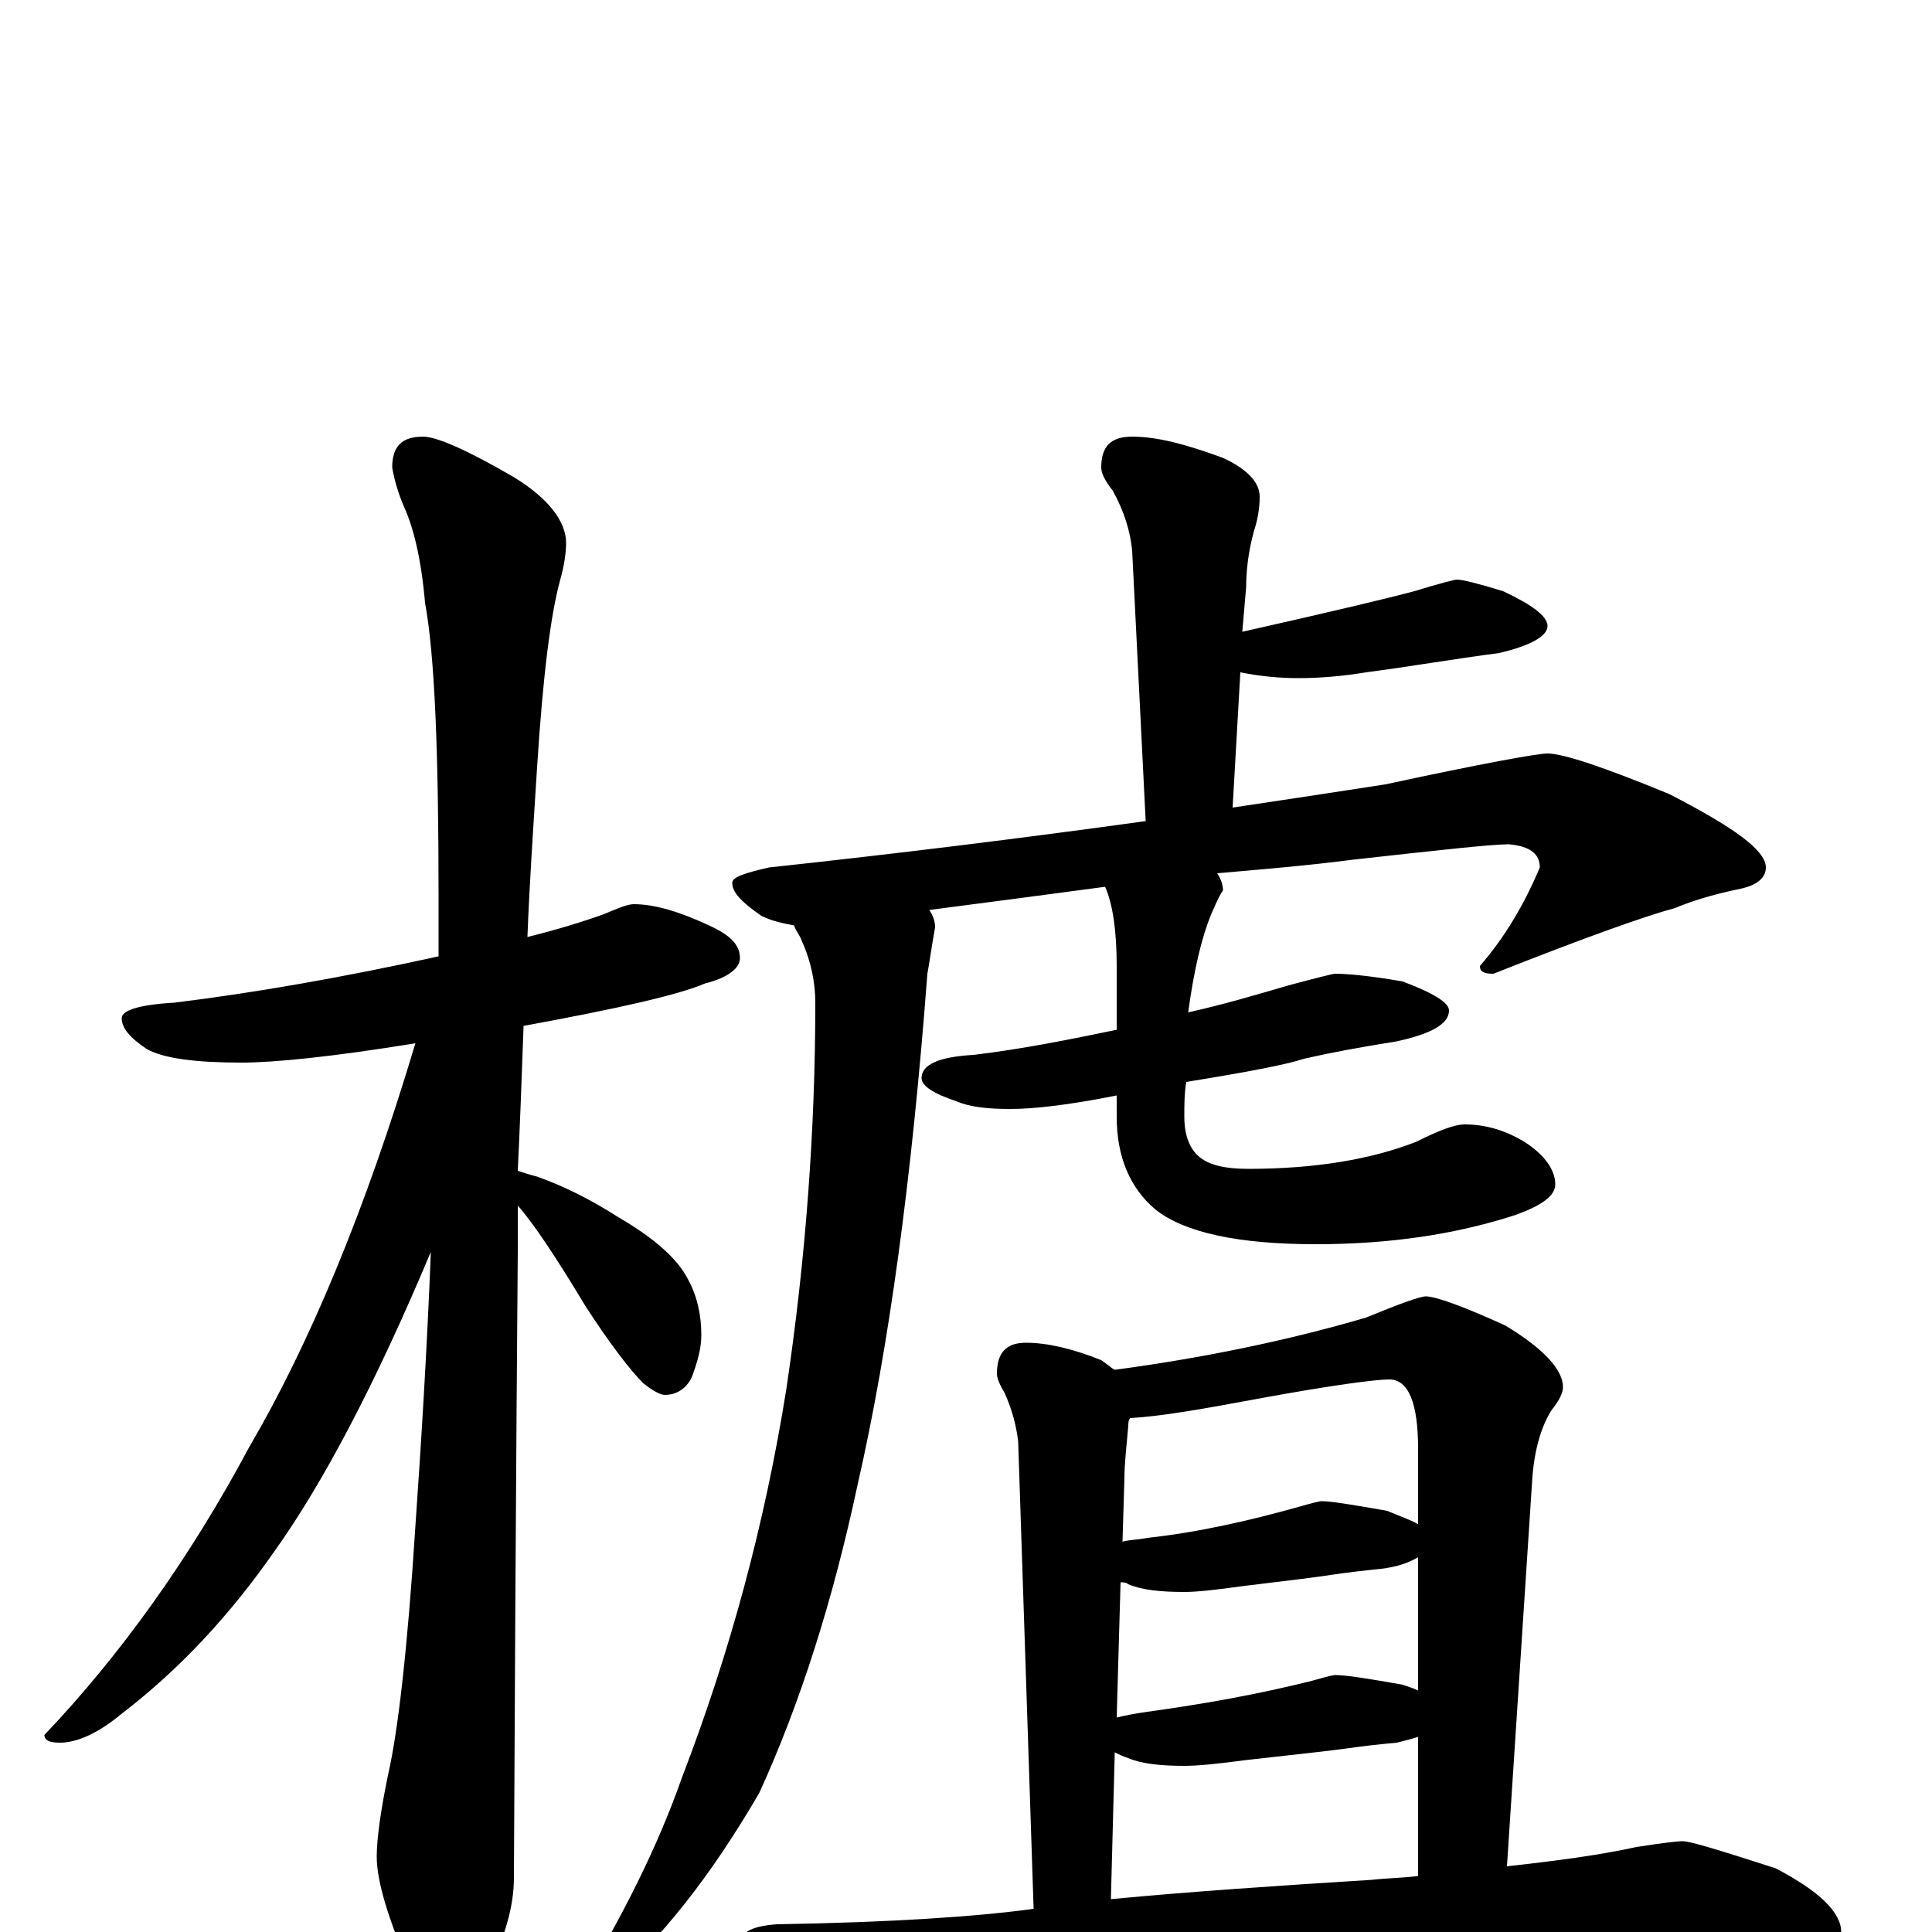 <?xml version="1.0" encoding="utf-8" ?>
<!DOCTYPE svg PUBLIC "-//W3C//DTD SVG 1.1//EN" "http://www.w3.org/Graphics/SVG/1.1/DTD/svg11.dtd">
<svg version="1.1" id="Layer_1" xmlns="http://www.w3.org/2000/svg" xmlns:xlink="http://www.w3.org/1999/xlink" x="0px" y="145px" width="1000px" height="1000px" viewBox="0 0 1000 1000" enable-background="new 0 0 1000 1000" xml:space="preserve">
<g id="Layer_1">
<path id="glyph" transform="matrix(1 0 0 -1 0 1000)" d="M328,532C339,532 352,528 367,521C378,516 383,511 383,504C383,499 377,494 365,491C351,485 320,478 271,469C270,440 269,415 268,394C271,393 274,392 278,391C292,386 306,379 320,370C339,359 351,348 356,338C361,329 363,319 363,309C363,302 361,295 358,287C355,281 350,278 344,278C342,278 338,280 333,284C326,291 316,304 303,324C288,349 276,367 268,376C268,367 268,359 268,352C268,350 267,242 266,28C266,13 261,-4 252,-21C245,-36 238,-43 230,-43C226,-43 220,-35 212,-19C201,7 195,26 195,39C195,48 197,63 201,82C206,104 211,147 215,210C218,253 221,301 223,352C194,283 167,232 142,197C119,164 93,136 63,113C51,103 40,98 31,98C26,98 23,99 23,102C62,143 98,193 129,251C160,304 189,373 215,460C172,453 142,450 125,450C102,450 85,452 76,457C67,463 63,468 63,473C63,477 72,480 90,481C131,486 177,494 227,505C227,516 227,526 227,536C227,611 225,661 220,688C218,711 214,727 209,738C206,745 204,752 203,758C203,769 208,774 219,774C226,774 242,767 266,753C284,742 293,730 293,719C293,714 292,707 290,700C285,682 281,650 278,603C276,571 274,542 273,515C289,519 302,523 313,527C320,530 325,532 328,532M586,774C599,774 614,770 633,763C646,757 652,750 652,743C652,737 651,731 649,725C646,714 645,704 645,696l-2,-23C692,684 721,691 732,694C745,698 753,700 754,700C757,700 765,698 778,694C793,687 801,681 801,676C801,671 793,666 776,662C753,659 730,655 707,652C695,650 683,649 672,649C662,649 652,650 642,652l-4,-70C665,586 691,590 717,594C768,605 796,610 801,610C809,610 830,603 864,589C897,572 914,560 914,551C914,546 910,542 901,540C886,537 874,533 867,530C852,526 821,515 773,496C768,496 766,497 766,500C779,515 789,532 797,551C797,558 792,562 781,563C772,563 745,560 700,555C677,552 653,550 630,548C632,545 633,542 633,539C632,538 630,534 627,527C622,515 618,498 615,476C633,480 650,485 667,490C682,494 690,496 691,496C697,496 709,495 726,492C742,486 750,481 750,477C750,470 741,465 723,461C704,458 688,455 675,452C666,449 645,445 614,440C613,434 613,428 613,422C613,412 616,405 621,401C626,397 634,395 646,395C681,395 710,400 733,409C745,415 753,418 758,418C769,418 779,415 789,409C800,402 805,394 805,387C805,381 798,376 784,371C753,361 719,356 681,356C641,356 613,362 598,374C585,385 578,401 578,422l0,11C553,428 535,426 523,426C511,426 502,427 495,430C483,434 477,438 477,442C477,449 486,453 504,454C529,457 554,462 578,467l0,33C578,518 576,532 572,541C542,537 512,533 481,529C483,526 484,523 484,520C482,509 481,501 480,496C472,390 460,302 444,232C431,171 414,118 393,72C368,29 342,-4 313,-29C310,-30 306,-31 301,-31l0,4C322,8 340,43 353,80C378,145 396,212 407,281C417,348 422,415 422,481C422,491 420,502 415,513C414,516 412,518 411,521C406,522 400,523 394,526C384,533 379,538 379,543C379,546 385,548 398,551C463,558 528,566 593,575l-7,140C585,725 582,735 576,746C572,751 570,755 570,758C570,769 575,774 586,774M531,305C542,305 555,302 570,296C573,294 575,292 577,291C622,297 666,306 707,318C724,325 735,329 738,329C743,329 757,324 779,314C799,302 809,291 809,282C809,279 807,275 803,270C798,262 794,250 793,233l-13,-199C807,37 829,40 847,44C860,46 868,47 871,47C875,47 891,42 919,33C942,21 953,10 953,0C953,-10 937,-15 906,-15C872,-12 835,-11 796,-11C757,-11 704,-13 637,-18C592,-21 542,-27 488,-38C474,-41 465,-43 461,-43C451,-43 436,-39 415,-30C394,-21 383,-13 383,-7C383,0 389,3 402,4C462,5 506,8 535,12l-8,242C526,262 524,270 520,279C517,284 516,287 516,289C516,300 521,305 531,305M575,17C617,21 662,24 710,27C719,28 727,28 734,29l0,72C731,100 727,99 723,98C712,97 704,96 697,95C690,94 672,92 645,89C630,87 620,86 613,86C601,86 591,87 584,90C581,91 579,92 577,93M578,111C582,112 587,113 594,114C623,118 651,123 679,130C686,132 690,133 691,133C697,133 709,131 726,128C729,127 732,126 734,125l0,69C729,191 723,189 715,188C705,187 697,186 690,185C684,184 668,182 643,179C629,177 619,176 613,176C601,176 591,177 584,180C583,181 581,181 580,181M581,202C584,203 589,203 594,204C621,207 647,213 672,220C679,222 683,223 684,223C689,223 701,221 718,218C725,215 731,213 734,211l0,39C734,274 729,286 719,286C712,286 689,283 651,276C624,271 602,267 585,266C584,265 584,263 584,262C583,251 582,242 582,235z"/>
</g>
</svg>
